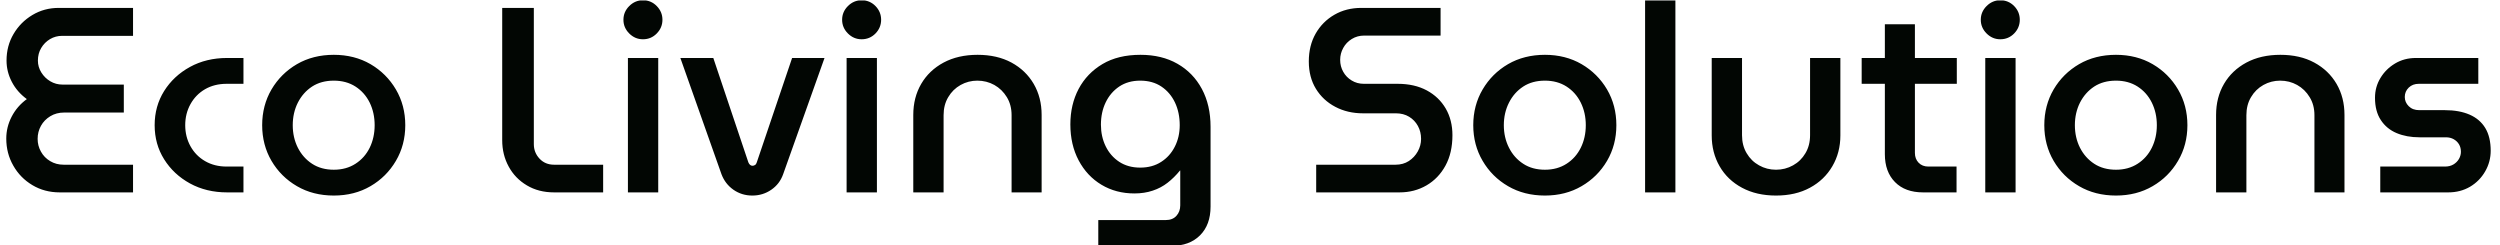 <svg xmlns="http://www.w3.org/2000/svg" version="1.1" xmlns:xlink="http://www.w3.org/1999/xlink" xmlns:svgjs="http://svgjs.dev/svgjs" width="1500" height="147" viewBox="0 0 1500 147"><g transform="matrix(1,0,0,1,-0.909,0.265)"><svg viewBox="0 0 396 39" data-background-color="#ffffff" preserveAspectRatio="xMidYMid meet" height="147" width="1500" xmlns="http://www.w3.org/2000/svg" xmlns:xlink="http://www.w3.org/1999/xlink"><g id="tight-bounds" transform="matrix(1,0,0,1,0.24,-0.07)"><svg viewBox="0 0 395.52 39.141" height="39.141" width="395.52"><g><svg viewBox="0 0 395.52 39.141" height="39.141" width="395.52"><g><svg viewBox="0 0 395.52 39.141" height="39.141" width="395.52"><g id="textblocktransform"><svg viewBox="0 0 395.52 39.141" height="39.141" width="395.52" id="textblock"><g><svg viewBox="0 0 395.52 39.141" height="39.141" width="395.52"><g transform="matrix(1,0,0,1,0,0)"><svg width="395.52" viewBox="2.2 -36.5 471.35 46.65" height="39.141" data-palette-color="#020603"><path d="M26.25 0L12.35 0Q9.45 0 7.15-1.38 4.85-2.75 3.53-5.08 2.2-7.4 2.2-10.2L2.2-10.2Q2.2-12.4 3.23-14.38 4.25-16.35 6.1-17.7L6.1-17.7Q4.25-19.05 3.25-20.98 2.25-22.9 2.25-25L2.25-25Q2.25-27.8 3.58-30.05 4.9-32.3 7.15-33.65 9.4-35 12.15-35L12.15-35 26.25-35 26.25-29.7 12.8-29.7Q11.55-29.7 10.5-29.08 9.45-28.45 8.83-27.4 8.2-26.35 8.2-25L8.2-25Q8.2-23.8 8.85-22.75 9.5-21.7 10.55-21.08 11.6-20.45 12.9-20.45L12.9-20.45 24.5-20.45 24.5-15.15 13.2-15.15Q11.7-15.15 10.55-14.45 9.4-13.75 8.78-12.63 8.15-11.5 8.15-10.15L8.15-10.15Q8.15-8.85 8.78-7.73 9.4-6.6 10.53-5.93 11.65-5.25 13.1-5.25L13.1-5.25 26.25-5.25 26.25 0ZM47.2 0L44.1 0Q40.15 0 37.05-1.7 33.95-3.4 32.15-6.28 30.35-9.15 30.35-12.75L30.35-12.75Q30.35-16.35 32.15-19.23 33.95-22.1 37.05-23.8 40.15-25.5 44.1-25.5L44.1-25.5 47.2-25.5 47.2-20.6 44-20.6Q41.7-20.6 39.92-19.58 38.15-18.55 37.15-16.75 36.15-14.95 36.15-12.75L36.15-12.75Q36.15-10.55 37.15-8.75 38.15-6.95 39.92-5.93 41.7-4.9 44-4.9L44-4.9 47.2-4.9 47.2 0ZM64.34 0.6L64.34 0.6Q60.4 0.6 57.35-1.18 54.3-2.95 52.52-5.98 50.75-9 50.75-12.75L50.75-12.75Q50.75-16.5 52.52-19.53 54.3-22.55 57.35-24.33 60.4-26.1 64.34-26.1L64.34-26.1Q68.25-26.1 71.3-24.33 74.34-22.55 76.12-19.53 77.9-16.5 77.9-12.75L77.9-12.75Q77.9-9 76.12-5.98 74.34-2.95 71.3-1.18 68.25 0.6 64.34 0.6ZM64.34-4.3L64.34-4.3Q66.7-4.3 68.45-5.43 70.2-6.55 71.15-8.47 72.09-10.4 72.09-12.75L72.09-12.75Q72.09-15.1 71.15-17.03 70.2-18.95 68.45-20.08 66.7-21.2 64.34-21.2L64.34-21.2Q61.95-21.2 60.22-20.08 58.5-18.95 57.52-17.03 56.55-15.1 56.55-12.75L56.55-12.75Q56.55-10.4 57.52-8.47 58.5-6.55 60.22-5.43 61.95-4.3 64.34-4.3ZM115.44 0L106.14 0Q103.19 0 100.97-1.33 98.74-2.65 97.52-4.9 96.29-7.15 96.29-9.9L96.29-9.9 96.29-35 102.29-35 102.29-9.15Q102.29-7.55 103.37-6.4 104.44-5.25 106.14-5.25L106.14-5.25 115.44-5.25 115.44 0ZM125.89 0L120.14 0 120.14-25.5 125.89-25.5 125.89 0ZM122.99-29.05L122.99-29.05Q121.49-29.05 120.39-30.15 119.29-31.25 119.29-32.75L119.29-32.75Q119.29-34.25 120.39-35.35 121.49-36.45 122.99-36.45L122.99-36.45Q124.54-36.45 125.61-35.35 126.69-34.25 126.69-32.75L126.69-32.75Q126.69-31.25 125.61-30.15 124.54-29.05 122.99-29.05ZM143.74 0.6L143.74 0.6Q141.74 0.6 140.16-0.5 138.59-1.6 137.89-3.45L137.89-3.45 130.09-25.5 136.34-25.5 142.99-5.7Q143.14-5.35 143.34-5.2 143.53-5.05 143.78-5.05L143.78-5.05Q144.03-5.05 144.26-5.2 144.49-5.35 144.59-5.7L144.59-5.7 151.29-25.5 157.44-25.5 149.59-3.45Q148.94-1.6 147.34-0.5 145.74 0.6 143.74 0.6ZM167.38 0L161.63 0 161.63-25.5 167.38-25.5 167.38 0ZM164.48-29.05L164.48-29.05Q162.98-29.05 161.88-30.15 160.78-31.25 160.78-32.75L160.78-32.75Q160.78-34.25 161.88-35.35 162.98-36.45 164.48-36.45L164.48-36.45Q166.03-36.45 167.11-35.35 168.18-34.25 168.18-32.75L168.18-32.75Q168.18-31.25 167.11-30.15 166.03-29.05 164.48-29.05ZM180.03 0L174.28 0 174.28-14.7Q174.28-18 175.78-20.58 177.28-23.15 180.03-24.63 182.78-26.1 186.48-26.1L186.48-26.1Q190.18-26.1 192.91-24.63 195.63-23.15 197.13-20.58 198.63-18 198.63-14.7L198.63-14.7 198.63 0 192.93 0 192.93-14.65Q192.93-16.6 192.03-18.07 191.13-19.55 189.66-20.38 188.18-21.2 186.43-21.2L186.43-21.2Q184.73-21.2 183.26-20.38 181.78-19.55 180.91-18.07 180.03-16.6 180.03-14.65L180.03-14.65 180.03 0ZM223.23 10.15L209.38 10.15 209.38 5.25 222.18 5.25Q223.48 5.25 224.2 4.45 224.93 3.65 224.93 2.45L224.93 2.45 224.93-4.15 224.88-4.15Q223.78-2.8 222.53-1.83 221.28-0.85 219.7-0.33 218.13 0.2 216.23 0.2L216.23 0.2Q212.73 0.2 209.98-1.45 207.23-3.1 205.65-6.08 204.08-9.05 204.08-12.9L204.08-12.9Q204.08-16.65 205.65-19.63 207.23-22.6 210.18-24.35 213.13-26.1 217.38-26.1L217.38-26.1Q221.43-26.1 224.4-24.4 227.38-22.7 229.03-19.63 230.68-16.55 230.68-12.45L230.68-12.45 230.68 2.7Q230.68 6.15 228.68 8.15 226.68 10.15 223.23 10.15L223.23 10.15ZM217.33-4.7L217.33-4.7Q219.63-4.7 221.3-5.78 222.98-6.85 223.9-8.68 224.83-10.5 224.83-12.75L224.83-12.75Q224.83-15.15 223.93-17.05 223.03-18.95 221.35-20.08 219.68-21.2 217.33-21.2L217.33-21.2Q215.03-21.2 213.35-20.08 211.68-18.95 210.78-17.07 209.88-15.2 209.88-12.85L209.88-12.85Q209.88-10.6 210.78-8.75 211.68-6.9 213.35-5.8 215.03-4.7 217.33-4.7ZM266.52 0L250.72 0 250.72-5.25 265.77-5.25Q267.22-5.25 268.3-5.95 269.37-6.65 270-7.78 270.62-8.9 270.62-10.15L270.62-10.15Q270.62-11.5 270.02-12.6 269.42-13.7 268.35-14.35 267.27-15 265.87-15L265.87-15 259.62-15Q256.67-15 254.35-16.23 252.02-17.45 250.67-19.65 249.32-21.85 249.32-24.85L249.32-24.85Q249.32-27.85 250.62-30.13 251.92-32.4 254.17-33.7 256.42-35 259.27-35L259.27-35 274.32-35 274.32-29.75 259.82-29.75Q258.52-29.75 257.47-29.1 256.42-28.45 255.85-27.4 255.27-26.35 255.27-25.15L255.27-25.15Q255.27-23.9 255.85-22.88 256.42-21.85 257.45-21.23 258.47-20.6 259.77-20.6L259.77-20.6 266.17-20.6Q269.37-20.6 271.7-19.35 274.02-18.1 275.3-15.9 276.57-13.7 276.57-10.85L276.57-10.85Q276.57-7.5 275.25-5.08 273.92-2.65 271.65-1.33 269.37 0 266.52 0L266.52 0ZM294.12 0.6L294.12 0.6Q290.17 0.6 287.12-1.18 284.07-2.95 282.3-5.98 280.52-9 280.52-12.75L280.52-12.75Q280.52-16.5 282.3-19.53 284.07-22.55 287.12-24.33 290.17-26.1 294.12-26.1L294.12-26.1Q298.02-26.1 301.07-24.33 304.12-22.55 305.9-19.53 307.67-16.5 307.67-12.75L307.67-12.75Q307.67-9 305.9-5.98 304.12-2.95 301.07-1.18 298.02 0.6 294.12 0.6ZM294.12-4.3L294.12-4.3Q296.47-4.3 298.22-5.43 299.97-6.55 300.92-8.47 301.87-10.4 301.87-12.75L301.87-12.75Q301.87-15.1 300.92-17.03 299.97-18.95 298.22-20.08 296.47-21.2 294.12-21.2L294.12-21.2Q291.72-21.2 290-20.08 288.27-18.95 287.3-17.03 286.32-15.1 286.32-12.75L286.32-12.75Q286.32-10.4 287.3-8.47 288.27-6.55 290-5.43 291.72-4.3 294.12-4.3ZM318.87 0L313.12 0 313.12-36.5 318.87-36.5 318.87 0ZM337.96 0.6L337.96 0.6Q334.26 0.6 331.51-0.88 328.76-2.35 327.26-4.95 325.76-7.55 325.76-10.8L325.76-10.8 325.76-25.5 331.51-25.5 331.51-10.85Q331.51-8.9 332.39-7.43 333.26-5.95 334.74-5.13 336.21-4.3 337.96-4.3L337.96-4.3Q339.71-4.3 341.19-5.13 342.67-5.95 343.54-7.43 344.42-8.9 344.42-10.85L344.42-10.85 344.42-25.5 350.17-25.5 350.17-10.8Q350.17-7.55 348.64-4.95 347.12-2.35 344.39-0.88 341.67 0.6 337.96 0.6ZM372.21 0L365.86 0Q362.46 0 360.54-1.95 358.61-3.9 358.61-7.25L358.61-7.25 358.61-31.9 364.31-31.9 364.31-7.5Q364.31-6.35 365.01-5.63 365.71-4.9 366.86-4.9L366.86-4.9 372.21-4.9 372.21 0ZM372.26-20.6L354.21-20.6 354.21-25.5 372.26-25.5 372.26-20.6ZM383.41 0L377.66 0 377.66-25.5 383.41-25.5 383.41 0ZM380.51-29.05L380.51-29.05Q379.01-29.05 377.91-30.15 376.81-31.25 376.81-32.75L376.81-32.75Q376.81-34.25 377.91-35.35 379.01-36.45 380.51-36.45L380.51-36.45Q382.06-36.45 383.14-35.35 384.21-34.25 384.21-32.75L384.21-32.75Q384.21-31.25 383.14-30.15 382.06-29.05 380.51-29.05ZM402.46 0.6L402.46 0.6Q398.51 0.6 395.46-1.18 392.41-2.95 390.63-5.98 388.86-9 388.86-12.75L388.86-12.75Q388.86-16.5 390.63-19.53 392.41-22.55 395.46-24.33 398.51-26.1 402.46-26.1L402.46-26.1Q406.36-26.1 409.41-24.33 412.46-22.55 414.23-19.53 416.01-16.5 416.01-12.75L416.01-12.75Q416.01-9 414.23-5.98 412.46-2.95 409.41-1.18 406.36 0.6 402.46 0.6ZM402.46-4.3L402.46-4.3Q404.81-4.3 406.56-5.43 408.31-6.55 409.26-8.47 410.21-10.4 410.21-12.75L410.21-12.75Q410.21-15.1 409.26-17.03 408.31-18.95 406.56-20.08 404.81-21.2 402.46-21.2L402.46-21.2Q400.06-21.2 398.33-20.08 396.61-18.95 395.63-17.03 394.66-15.1 394.66-12.75L394.66-12.75Q394.66-10.4 395.63-8.47 396.61-6.55 398.33-5.43 400.06-4.3 402.46-4.3ZM427.2 0L421.45 0 421.45-14.7Q421.45-18 422.95-20.58 424.45-23.15 427.2-24.63 429.95-26.1 433.65-26.1L433.65-26.1Q437.36-26.1 440.08-24.63 442.81-23.15 444.31-20.58 445.81-18 445.81-14.7L445.81-14.7 445.81 0 440.11 0 440.11-14.65Q440.11-16.6 439.2-18.07 438.31-19.55 436.83-20.38 435.36-21.2 433.61-21.2L433.61-21.2Q431.9-21.2 430.43-20.38 428.95-19.55 428.08-18.07 427.2-16.6 427.2-14.65L427.2-14.65 427.2 0ZM465.5 0L452.6 0 452.6-4.9 464.9-4.9Q465.8-4.9 466.48-5.3 467.15-5.7 467.53-6.35 467.9-7 467.9-7.7L467.9-7.7Q467.9-8.5 467.55-9.1 467.2-9.7 466.55-10.08 465.9-10.45 465.05-10.45L465.05-10.45 460.05-10.45Q457.6-10.45 455.7-11.25 453.8-12.05 452.7-13.73 451.6-15.4 451.6-17.95L451.6-17.95Q451.6-20 452.63-21.7 453.65-23.4 455.4-24.45 457.15-25.5 459.35-25.5L459.35-25.5 471.2-25.5 471.2-20.6 459.9-20.6Q458.75-20.6 458-19.88 457.25-19.15 457.25-18.1L457.25-18.1Q457.25-17.1 458-16.35 458.75-15.6 460-15.6L460-15.6 464.85-15.6Q467.6-15.6 469.55-14.75 471.5-13.9 472.53-12.2 473.55-10.5 473.55-7.9L473.55-7.9Q473.55-5.8 472.5-3.98 471.45-2.15 469.63-1.07 467.8 0 465.5 0L465.5 0Z" opacity="1" transform="matrix(1,0,0,1,0,0)" fill="#020603" class="wordmark-text-0" data-fill-palette-color="primary" id="text-0"></path></svg></g></svg></g></svg></g></svg></g><g></g></svg></g><defs></defs></svg><rect width="395.52" height="39.141" fill="none" stroke="none" visibility="hidden"></rect></g></svg></g></svg>